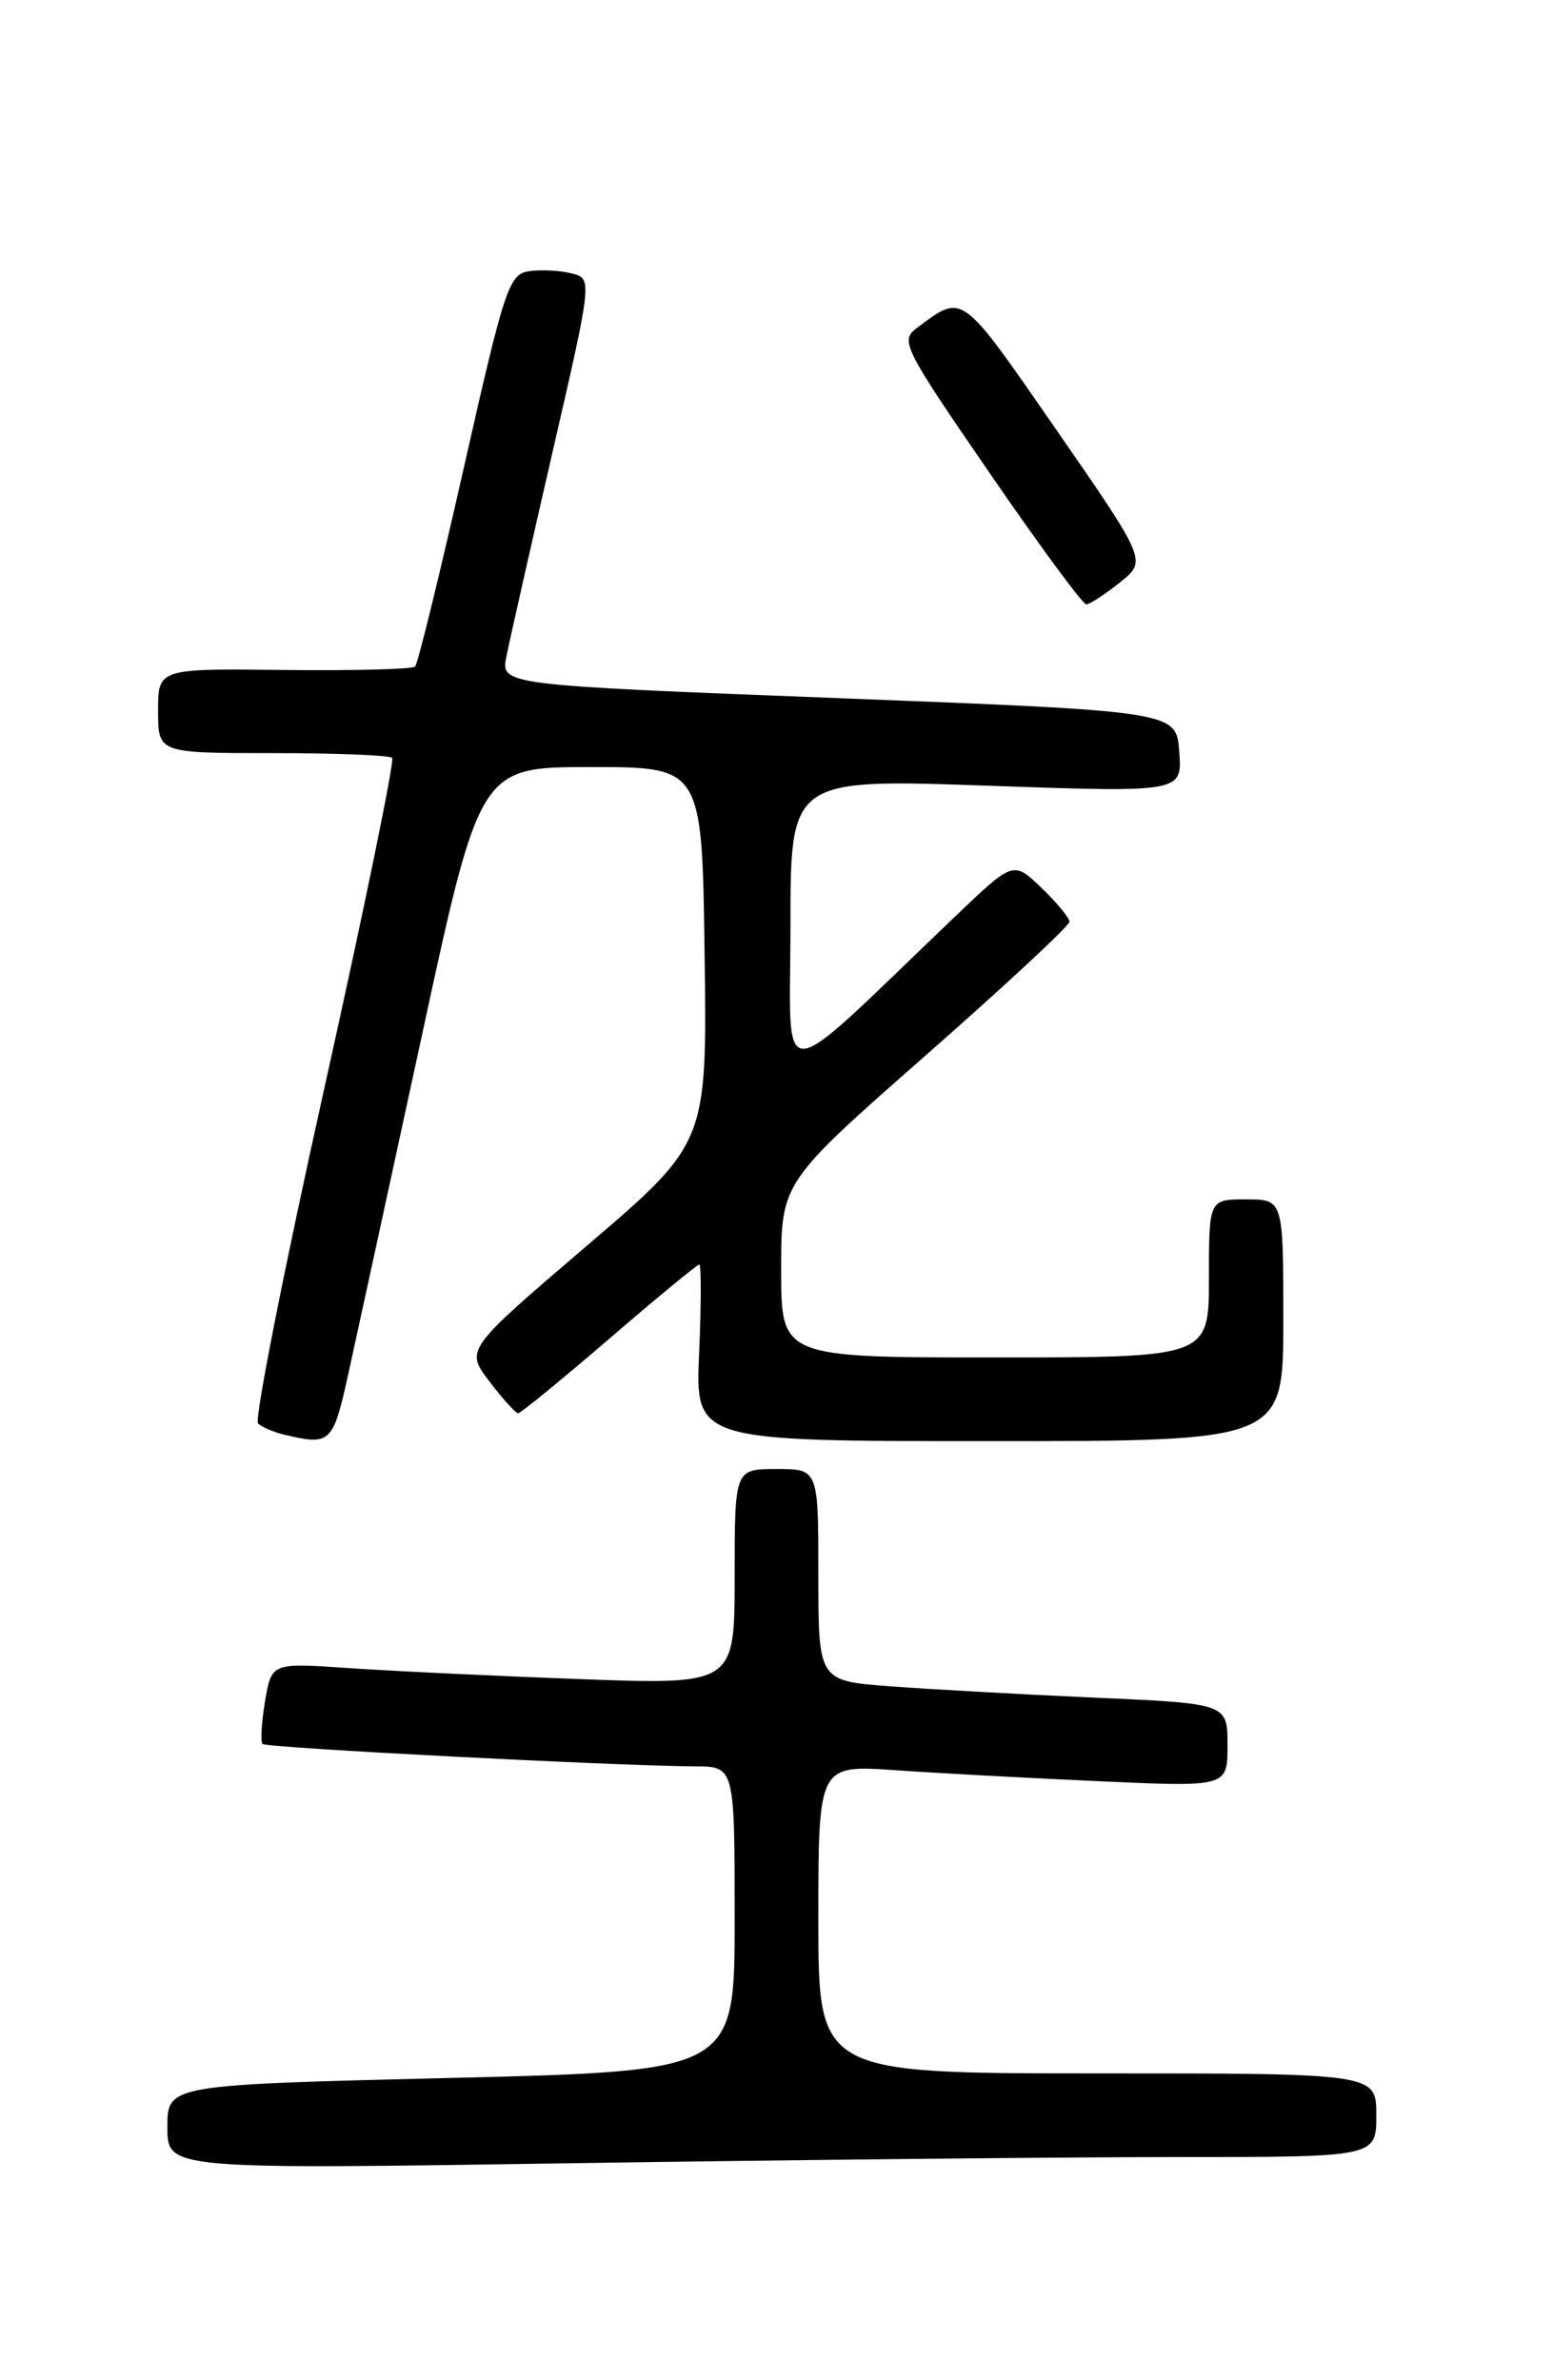 <?xml version="1.0" encoding="UTF-8" standalone="no"?>
<!DOCTYPE svg PUBLIC "-//W3C//DTD SVG 1.1//EN" "http://www.w3.org/Graphics/SVG/1.1/DTD/svg11.dtd" >
<svg xmlns="http://www.w3.org/2000/svg" xmlns:xlink="http://www.w3.org/1999/xlink" version="1.1" viewBox="0 0 167 256">
 <g >
 <path fill="currentColor"
d=" M 126.66 232.00 C 148.00 232.00 148.00 232.00 148.00 227.50 C 148.00 223.00 148.00 223.00 118.00 223.00 C 88.00 223.00 88.00 223.00 88.00 206.41 C 88.00 189.82 88.00 189.82 96.25 190.39 C 100.79 190.71 110.69 191.24 118.25 191.58 C 132.00 192.20 132.00 192.20 132.00 187.71 C 132.00 183.22 132.00 183.22 117.75 182.59 C 109.91 182.24 100.01 181.69 95.75 181.37 C 88.00 180.79 88.00 180.79 88.00 169.40 C 88.00 158.00 88.00 158.00 83.50 158.00 C 79.00 158.00 79.00 158.00 79.00 169.61 C 79.00 181.21 79.00 181.21 62.25 180.59 C 53.04 180.25 41.83 179.71 37.35 179.40 C 29.20 178.84 29.20 178.84 28.50 182.99 C 28.12 185.27 28.00 187.33 28.23 187.57 C 28.65 187.99 66.21 189.93 74.75 189.98 C 79.00 190.00 79.00 190.00 79.00 206.38 C 79.00 222.75 79.00 222.75 48.50 223.49 C 18.00 224.23 18.00 224.23 18.00 228.78 C 18.00 233.33 18.00 233.33 61.66 232.66 C 85.68 232.30 114.93 232.00 126.66 232.00 Z  M 37.46 147.75 C 38.34 143.76 41.88 127.45 45.34 111.50 C 51.61 82.50 51.61 82.50 63.56 82.50 C 75.50 82.50 75.50 82.50 75.77 102.71 C 76.04 122.93 76.04 122.93 63.03 134.05 C 50.03 145.17 50.03 145.17 52.63 148.58 C 54.06 150.46 55.45 152.00 55.72 152.00 C 55.98 152.00 60.39 148.40 65.50 144.00 C 70.61 139.60 74.98 136.00 75.20 136.00 C 75.41 136.00 75.41 140.28 75.18 145.50 C 74.76 155.00 74.76 155.00 106.38 155.00 C 138.00 155.00 138.00 155.00 138.00 142.00 C 138.00 129.00 138.00 129.00 134.00 129.00 C 130.00 129.00 130.00 129.00 130.00 137.50 C 130.00 146.00 130.00 146.00 107.00 146.00 C 84.00 146.00 84.00 146.00 84.00 136.59 C 84.00 127.18 84.00 127.18 99.50 113.55 C 108.03 106.05 115.00 99.57 115.00 99.14 C 115.00 98.72 113.64 97.07 111.98 95.48 C 108.97 92.59 108.97 92.59 102.73 98.55 C 82.98 117.43 85.00 117.31 85.00 99.60 C 85.00 83.77 85.00 83.77 106.06 84.50 C 127.13 85.24 127.13 85.24 126.81 80.87 C 126.50 76.50 126.50 76.50 90.17 75.09 C 53.84 73.68 53.84 73.68 54.46 70.59 C 54.80 68.89 57.02 59.05 59.39 48.73 C 63.71 29.97 63.71 29.97 61.46 29.40 C 60.22 29.09 58.16 28.98 56.89 29.17 C 54.73 29.48 54.25 30.95 49.87 50.34 C 47.28 61.79 44.93 71.40 44.64 71.69 C 44.36 71.98 38.02 72.14 30.56 72.06 C 17.00 71.90 17.00 71.90 17.00 76.45 C 17.00 81.00 17.00 81.00 29.33 81.00 C 36.12 81.00 41.90 81.23 42.17 81.51 C 42.45 81.79 39.15 97.85 34.84 117.21 C 30.53 136.56 27.34 152.72 27.75 153.10 C 28.16 153.49 29.40 154.02 30.50 154.29 C 35.56 155.50 35.80 155.27 37.46 147.75 Z  M 120.42 62.65 C 123.34 60.32 123.34 60.32 113.56 46.18 C 103.22 31.25 103.61 31.53 98.59 35.28 C 96.77 36.64 97.15 37.39 106.40 50.85 C 111.74 58.63 116.43 65.00 116.81 65.00 C 117.19 64.99 118.81 63.94 120.42 62.65 Z "/>
</g>
</svg>